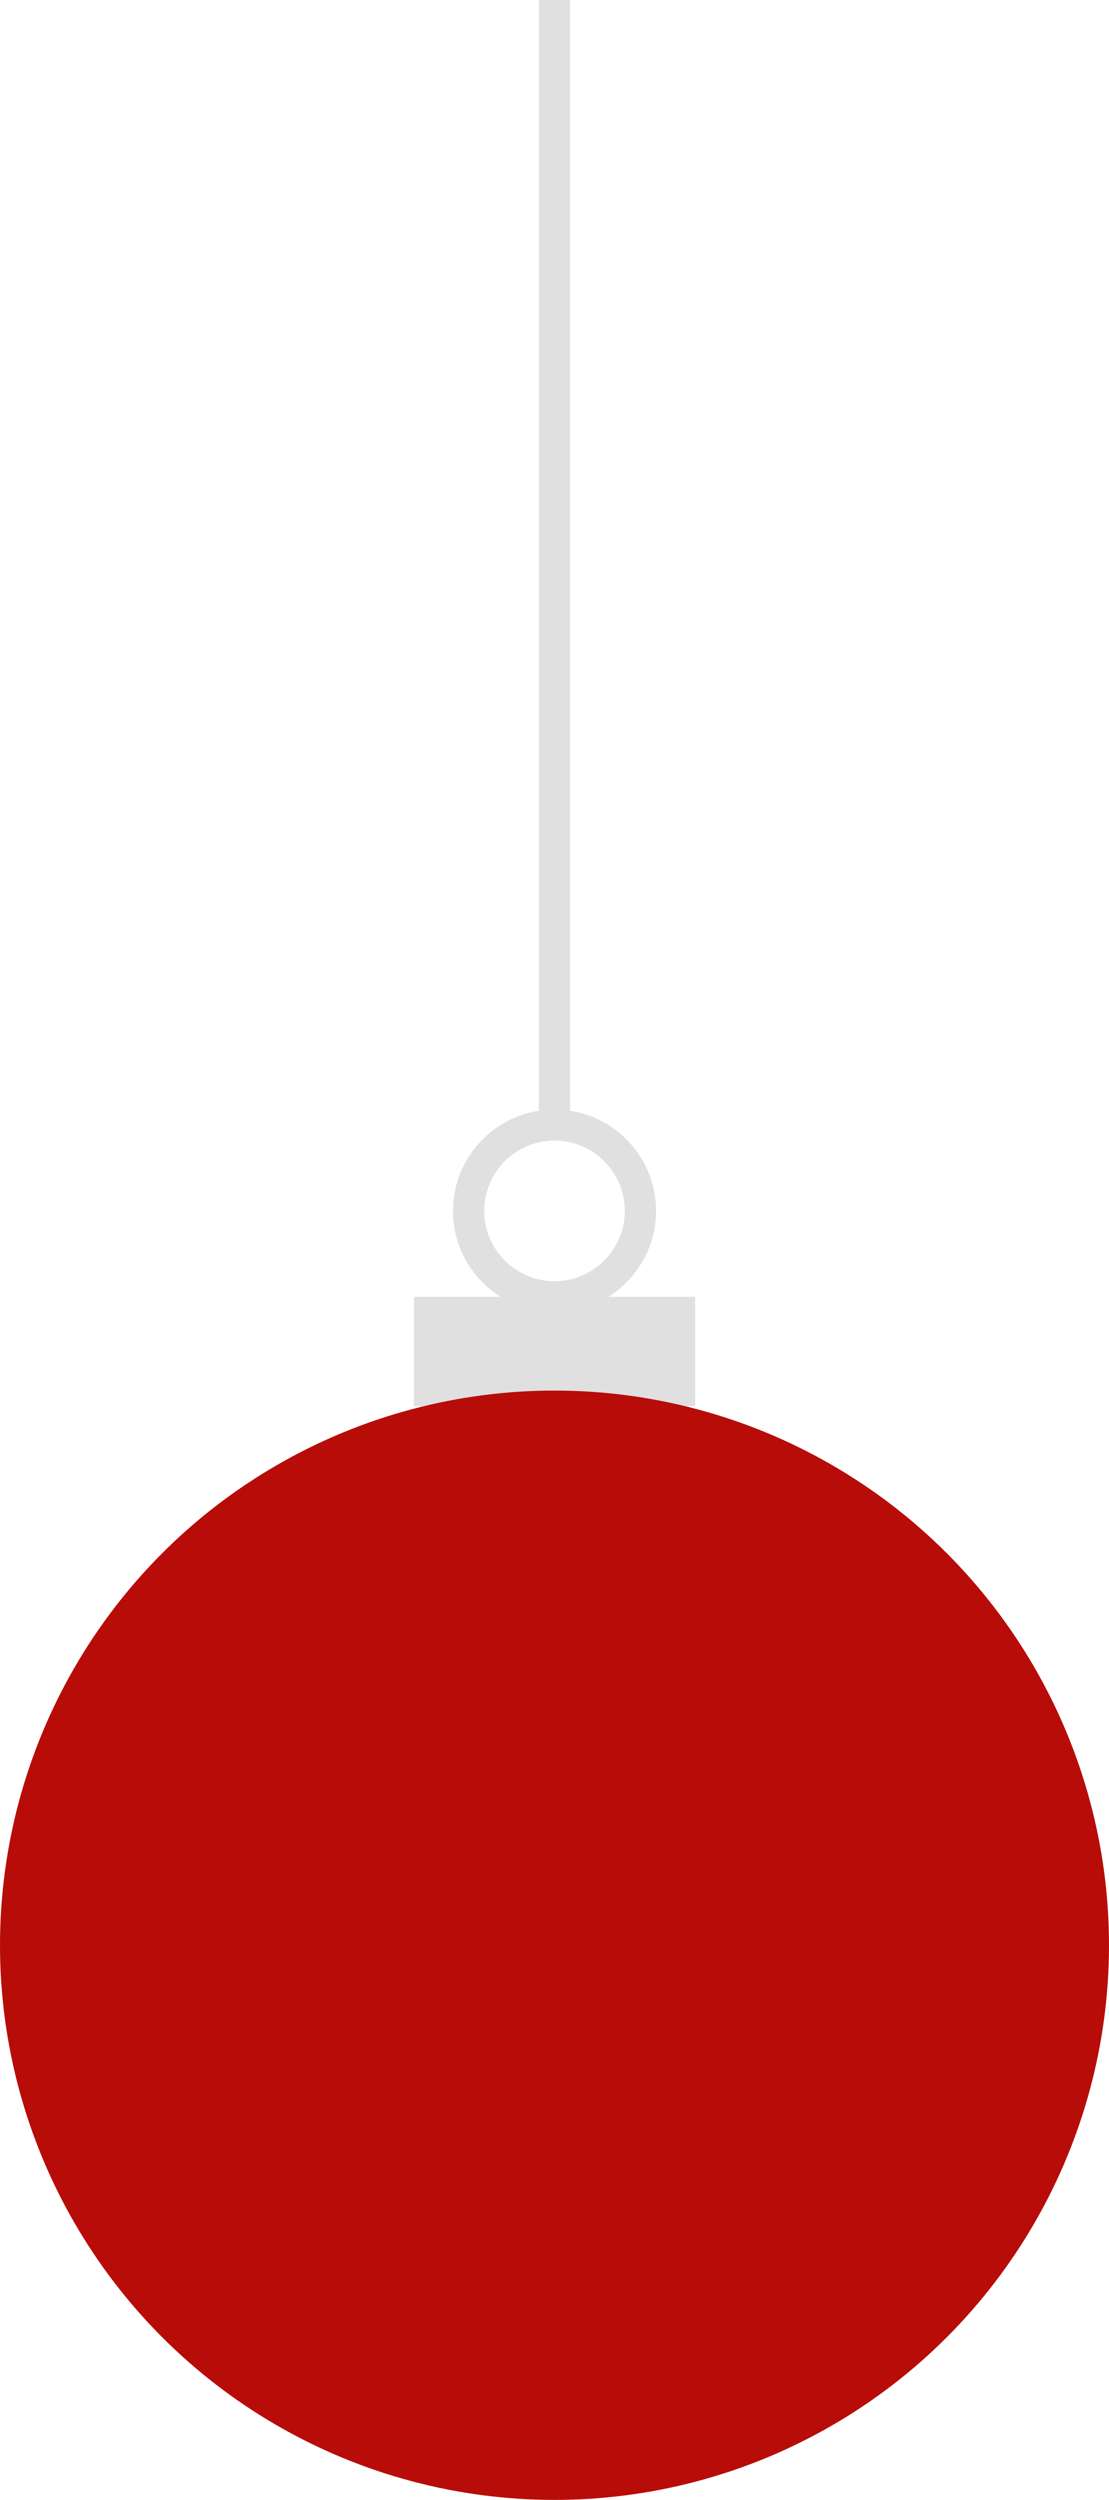 <?xml version="1.0" encoding="UTF-8"?>
<svg id="Layer_2" xmlns="http://www.w3.org/2000/svg" viewBox="0 0 71 160">
  <defs>
    <style>
      .cls-1 {
        fill: #e0e0e0;
      }

      .cls-2 {
        fill: #b80c09;
      }
    </style>
  </defs>
  <g id="Layer_1-2" data-name="Layer_1">
    <g>
      <path class="cls-1" d="M38.95,83c1.83-1.15,3.05-3.18,3.05-5.5,0-3.24-2.39-5.93-5.5-6.41V0h-2v71.09c-3.11.48-5.5,3.17-5.5,6.41,0,2.32,1.22,4.35,3.05,5.5h-5.55v7h18v-7h-5.55ZM35.5,73c2.48,0,4.5,2.02,4.5,4.5s-2.02,4.5-4.5,4.5-4.5-2.02-4.5-4.5,2.02-4.5,4.5-4.5Z"/>
      <circle class="cls-2" cx="35.5" cy="124.5" r="35.5"/>
    </g>
  </g>
</svg>